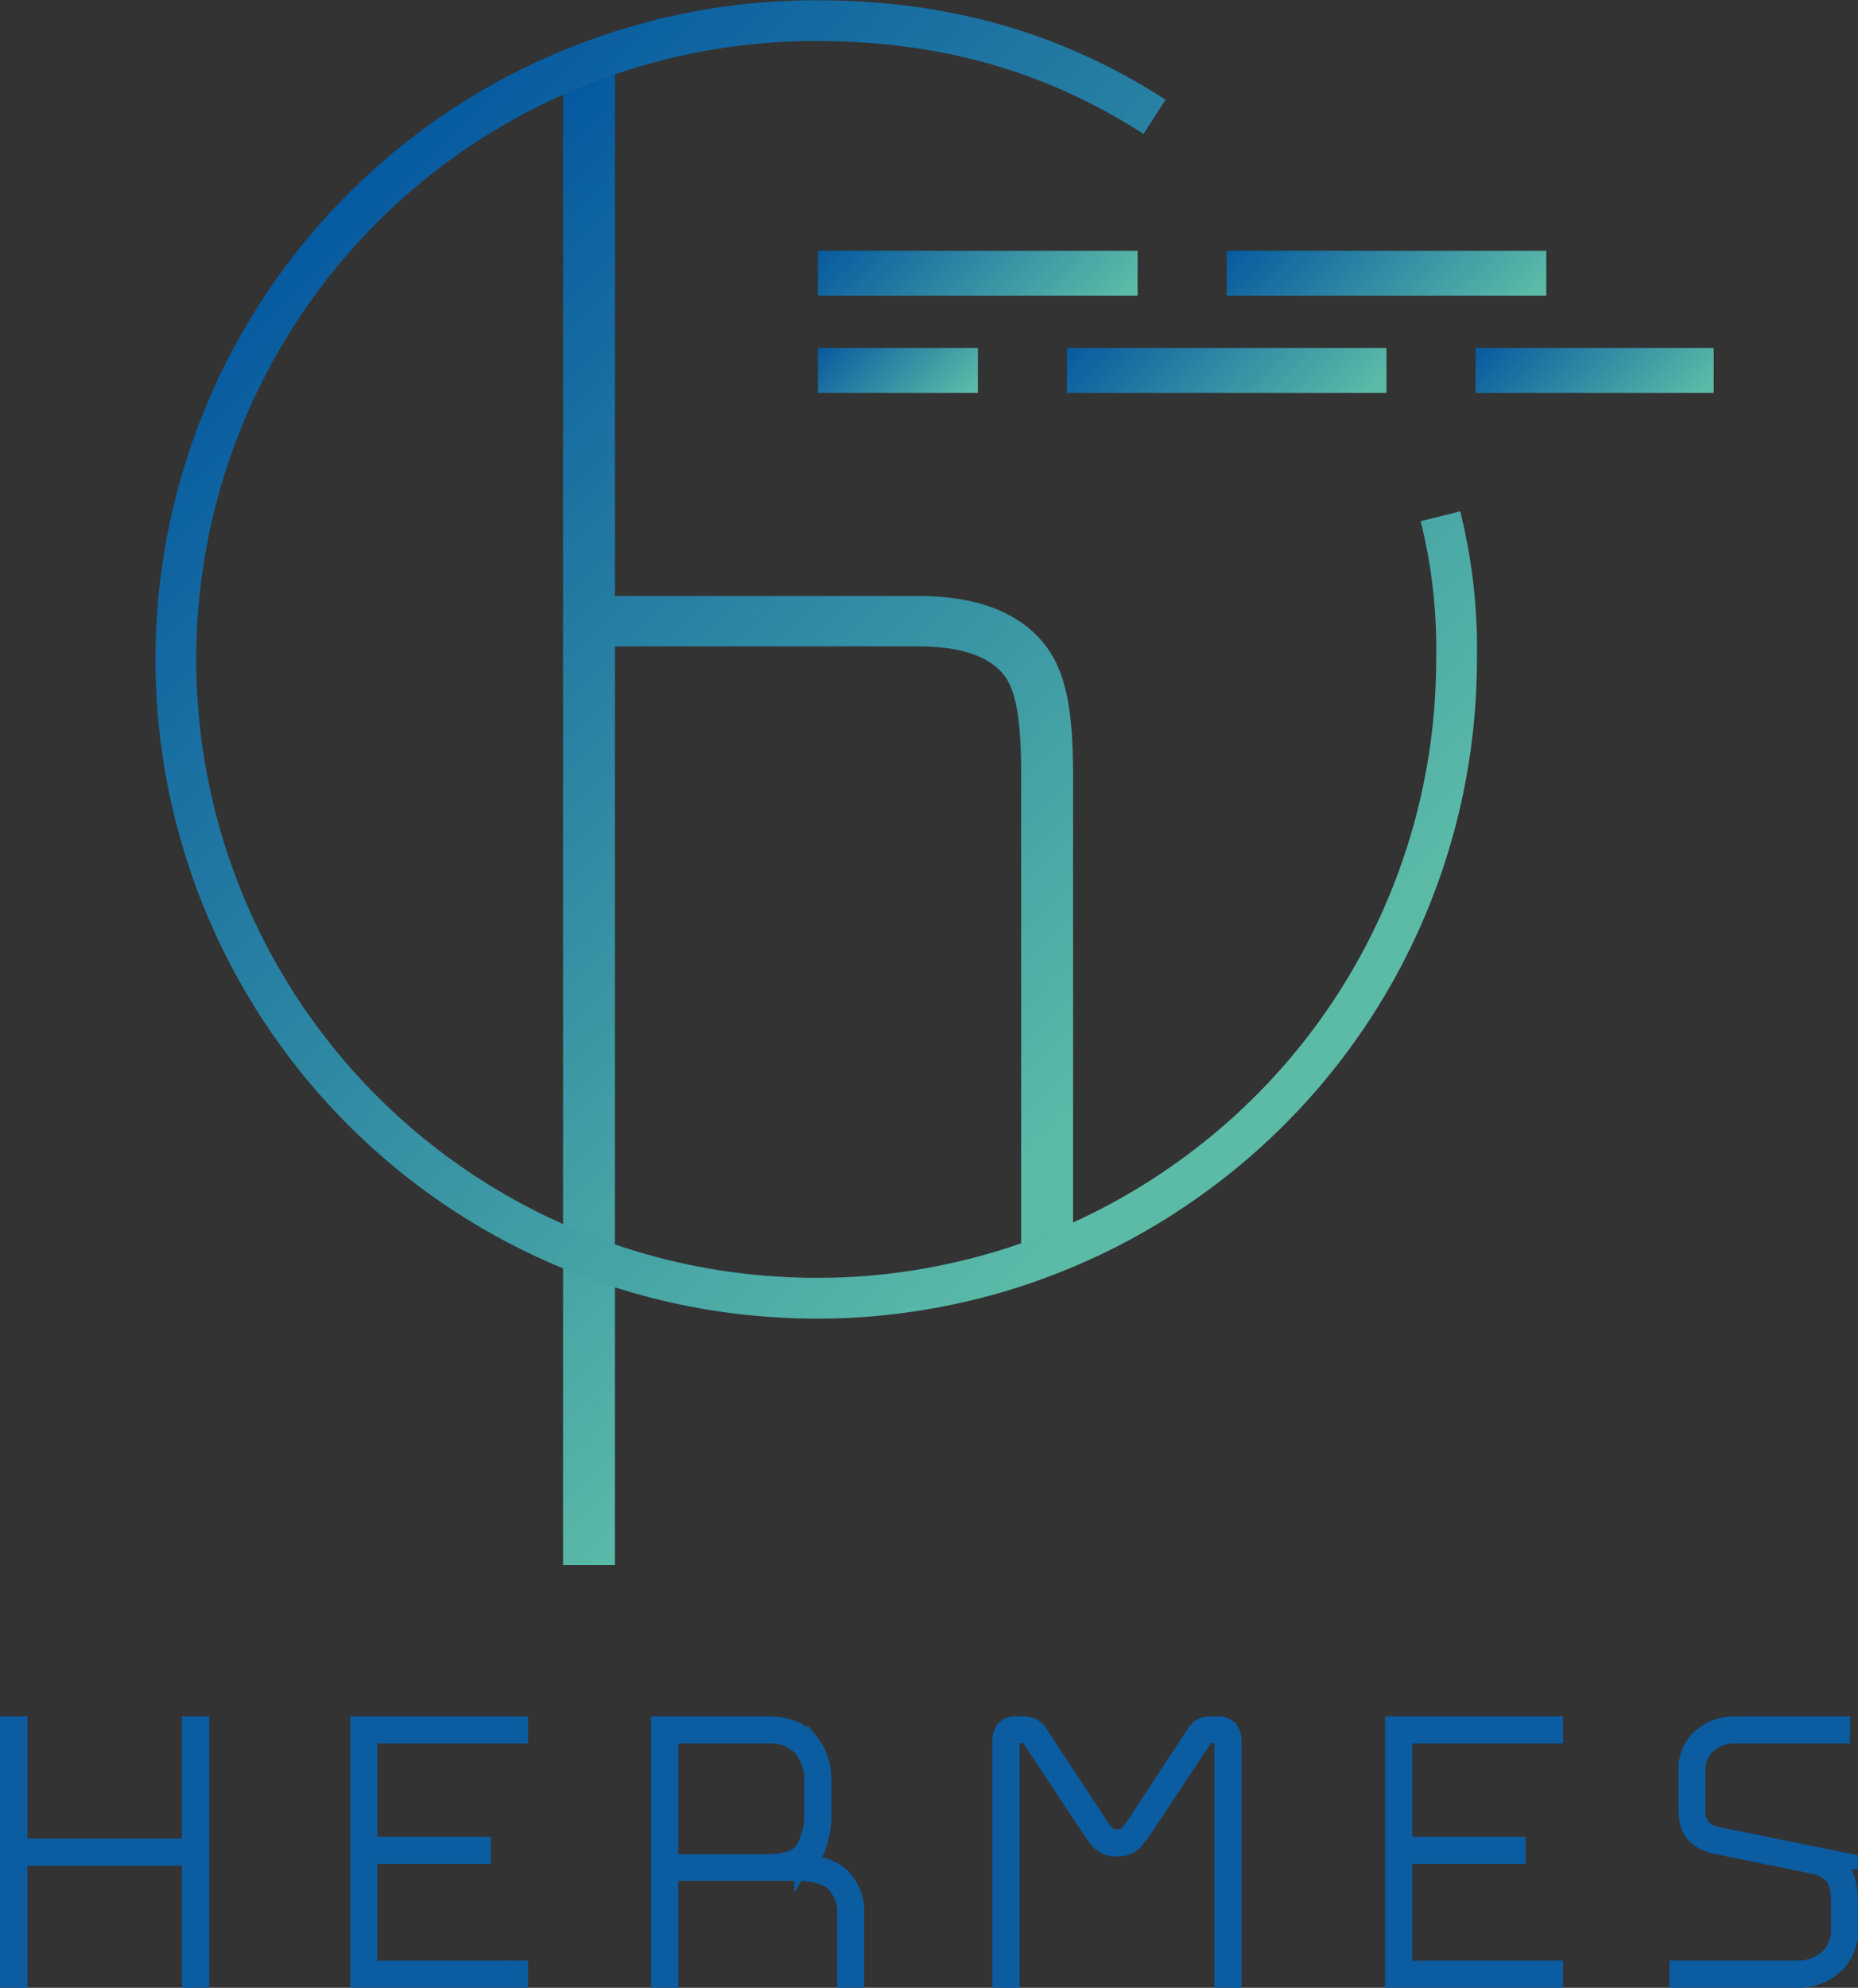 <svg id="Ebene_1" data-name="Ebene 1" xmlns="http://www.w3.org/2000/svg" xmlns:xlink="http://www.w3.org/1999/xlink" viewBox="0 0 272.64 291.59"><rect x="0" y="0" width="272.64" height="291.59" fill="#333333" stroke="none"/><defs><style>.cls-1,.cls-4,.cls-5{fill:none;}.cls-1{stroke:#0b5ca1;stroke-width:3.32px;}.cls-1,.cls-2,.cls-4,.cls-5{stroke-miterlimit:10;}.cls-2,.cls-3{fill:#fff;}.cls-2{stroke:#fff;stroke-width:7.98px;}.cls-4,.cls-5{stroke-width:5.98px;}.cls-4{stroke:url(#Unbenannter_Verlauf_6);}.cls-5{stroke:url(#Unbenannter_Verlauf_6-2);}.cls-6{fill:url(#Unbenannter_Verlauf_6-3);}.cls-7{fill:url(#Unbenannter_Verlauf_6-4);}.cls-8{fill:url(#Unbenannter_Verlauf_6-5);}.cls-9{fill:url(#Unbenannter_Verlauf_6-6);}.cls-10{fill:url(#Unbenannter_Verlauf_6-7);}</style><linearGradient id="Unbenannter_Verlauf_6" x1="384.73" y1="256.61" x2="502.71" y2="374.59" gradientTransform="translate(-67.48 -39.45)" gradientUnits="userSpaceOnUse"><stop offset="0" stop-color="#065aa0"/><stop offset="0.95" stop-color="#5bbba7"/></linearGradient><linearGradient id="Unbenannter_Verlauf_6-2" x1="335.07" y1="180.3" x2="471.99" y2="317.22" gradientTransform="matrix(1, 0, 0, 1, 0, 0)" xlink:href="#Unbenannter_Verlauf_6"/><linearGradient id="Unbenannter_Verlauf_6-3" x1="130.12" y1="26.71" x2="156.86" y2="53.45" gradientTransform="matrix(1, 0, 0, 1, 0, 0)" xlink:href="#Unbenannter_Verlauf_6"/><linearGradient id="Unbenannter_Verlauf_6-4" x1="190.08" y1="26.71" x2="216.82" y2="53.45" gradientTransform="matrix(1, 0, 0, 1, 0, 0)" xlink:href="#Unbenannter_Verlauf_6"/><linearGradient id="Unbenannter_Verlauf_6-5" x1="223.61" y1="43.96" x2="244.38" y2="64.72" gradientTransform="matrix(1, 0, 0, 1, 0, 0)" xlink:href="#Unbenannter_Verlauf_6"/><linearGradient id="Unbenannter_Verlauf_6-6" x1="124.26" y1="46.83" x2="139.27" y2="61.85" gradientTransform="matrix(1, 0, 0, 1, 0, 0)" xlink:href="#Unbenannter_Verlauf_6"/><linearGradient id="Unbenannter_Verlauf_6-7" x1="451.26" y1="192.15" x2="478" y2="218.89" gradientTransform="translate(929.26 411.04) rotate(-180)" xlink:href="#Unbenannter_Verlauf_6"/></defs><path class="cls-1" d="M286.29,441.11V404.6H287v17.92h26V404.6h.67v36.51h-.67V423.19H287v17.92Z" transform="translate(-284.63 -151.18)"/><path class="cls-1" d="M360.46,440.43v.68H337.67V404.6h22.79v.67H338.35v17H355v.67H338.35v17.51Z" transform="translate(-284.63 -151.18)"/><path class="cls-1" d="M382.5,441.11h-.67V404.6h15.42q3.92,0,5.81,2.19a8.18,8.18,0,0,1,1.89,5.52V417a13.71,13.71,0,0,1-.81,5.11,4.75,4.75,0,0,1-3.24,2.74h.74q4.13,0,6.15,1.85a6.92,6.92,0,0,1,2,5.38v9.06h-.67v-9.06a6.38,6.38,0,0,0-1.83-5c-1.22-1.1-3.11-1.66-5.68-1.66H382.5Zm14.75-35.84H382.5v19.55h14.75q4.19,0,5.61-2a10,10,0,0,0,1.42-5.75v-4.73a7.41,7.41,0,0,0-1.73-5.08A6.72,6.72,0,0,0,397.25,405.27Z" transform="translate(-284.63 -151.18)"/><path class="cls-1" d="M448.57,421.16a2.4,2.4,0,0,0,1.75-.54,15.75,15.75,0,0,0,1.69-2.3l8.25-12.57a2.25,2.25,0,0,1,.92-.92,2.5,2.5,0,0,1,1-.23h1.15a1.77,1.77,0,0,1,1.39.5,2.41,2.41,0,0,1,.44,1.59v34.42h-.68V406.69a2.14,2.14,0,0,0-.23-1,1,1,0,0,0-.92-.44h-1a2.14,2.14,0,0,0-.81.14,1.85,1.85,0,0,0-.74.81l-8.25,12.44a22.37,22.37,0,0,1-1.86,2.5,2.85,2.85,0,0,1-2.13.68,2.82,2.82,0,0,1-2.13-.68,20.08,20.08,0,0,1-1.86-2.5l-8.25-12.44a1.78,1.78,0,0,0-.78-.81,2.48,2.48,0,0,0-.85-.14h-1a.88.88,0,0,0-.88.44,2.42,2.42,0,0,0-.2,1v34.42h-.68V406.69a2.41,2.41,0,0,1,.44-1.59,1.67,1.67,0,0,1,1.32-.5h1.15a2.8,2.8,0,0,1,1.08.23,2.19,2.19,0,0,1,.95.92l8.25,12.57a15.75,15.75,0,0,0,1.69,2.3A2.42,2.42,0,0,0,448.57,421.16Z" transform="translate(-284.63 -151.18)"/><path class="cls-1" d="M512.33,440.43v.68H489.54V404.6h22.79v.67H490.22v17h16.63v.67H490.22v17.51Z" transform="translate(-284.63 -151.18)"/><path class="cls-1" d="M554.45,404.6v.67h-15a6.43,6.43,0,0,0-4.53,1.56,5.12,5.12,0,0,0-1.69,3.92v5.55a4.63,4.63,0,0,0,.95,3.31,4.52,4.52,0,0,0,2.5,1.22l14.27,2.9a6.22,6.22,0,0,1,3.34,1.76c.88.9,1.32,2.53,1.32,4.87v3.92a6.42,6.42,0,0,1-2,4.9,7.58,7.58,0,0,1-5.47,1.93H531.26v-.68H548.1a7,7,0,0,0,5-1.72,5.78,5.78,0,0,0,1.86-4.43v-3.92c0-2.12-.38-3.57-1.12-4.36a5.62,5.62,0,0,0-3-1.59l-14.26-2.91a5.68,5.68,0,0,1-2.88-1.38c-.74-.7-1.11-2-1.11-3.82v-5.55a5.73,5.73,0,0,1,1.89-4.43,7.13,7.13,0,0,1,5-1.72Z" transform="translate(-284.63 -151.18)"/><path class="cls-2" d="M359.6,268.85" transform="translate(-284.63 -151.18)"/><path class="cls-3" d="M481.16,225.43" transform="translate(-284.63 -151.18)"/><path class="cls-3" d="M469.94,215.5" transform="translate(-284.63 -151.18)"/><path class="cls-3" d="M466.38,212.91" transform="translate(-284.63 -151.18)"/><path class="cls-4" d="M434.19,246.07c-3.28-3-8.23-4.48-14.89-4.48H371.87V164.17h-1.63V377.75h1.63V243l1.12,0H419.3q9.33,0,13.74,4c2.95,2.67,4.42,6.66,4.42,17.55v66.68h1.64V264.6C439.1,253.39,437.46,249.07,434.19,246.07Z" transform="translate(-284.63 -151.18)"/><path class="cls-2" d="M359.28,269.56" transform="translate(-284.63 -151.18)"/><g id="WEG"><path class="cls-5" d="M496,226.91a80,80,0,0,1,2.36,21,93.49,93.49,0,0,1-39.09,76.07,93.14,93.14,0,0,1-21.37,11.5,89.64,89.64,0,0,1-10.28,3.25,94.06,94.06,0,0,1-18.34,2.77c-1.62.08-3.25.11-4.88.11-1.16,0-2.33,0-3.48-.07a94,94,0,0,1-20.42-3,91.75,91.75,0,0,1-9.6-3.08,93.63,93.63,0,0,1,0-175.12q3.92-1.49,8-2.63a93.78,93.78,0,0,1,25.52-3.5c18.82,0,34.93,4.62,49.63,14.11" transform="translate(-284.63 -151.18)"/></g><path class="cls-3" d="M481.68,226" transform="translate(-284.63 -151.18)"/><path class="cls-3" d="M470.38,216" transform="translate(-284.63 -151.18)"/><path class="cls-3" d="M466.8,213.4" transform="translate(-284.63 -151.18)"/><rect class="cls-6" x="120.04" y="36.79" width="46.89" height="6.58"/><rect class="cls-7" x="180.01" y="36.79" width="46.89" height="6.58"/><rect class="cls-8" x="216.52" y="51.05" width="34.95" height="6.58"/><rect class="cls-9" x="120.04" y="51.05" width="23.45" height="6.58"/><rect class="cls-10" x="441.19" y="202.23" width="46.89" height="6.58" transform="translate(644.64 259.86) rotate(180)"/></svg>